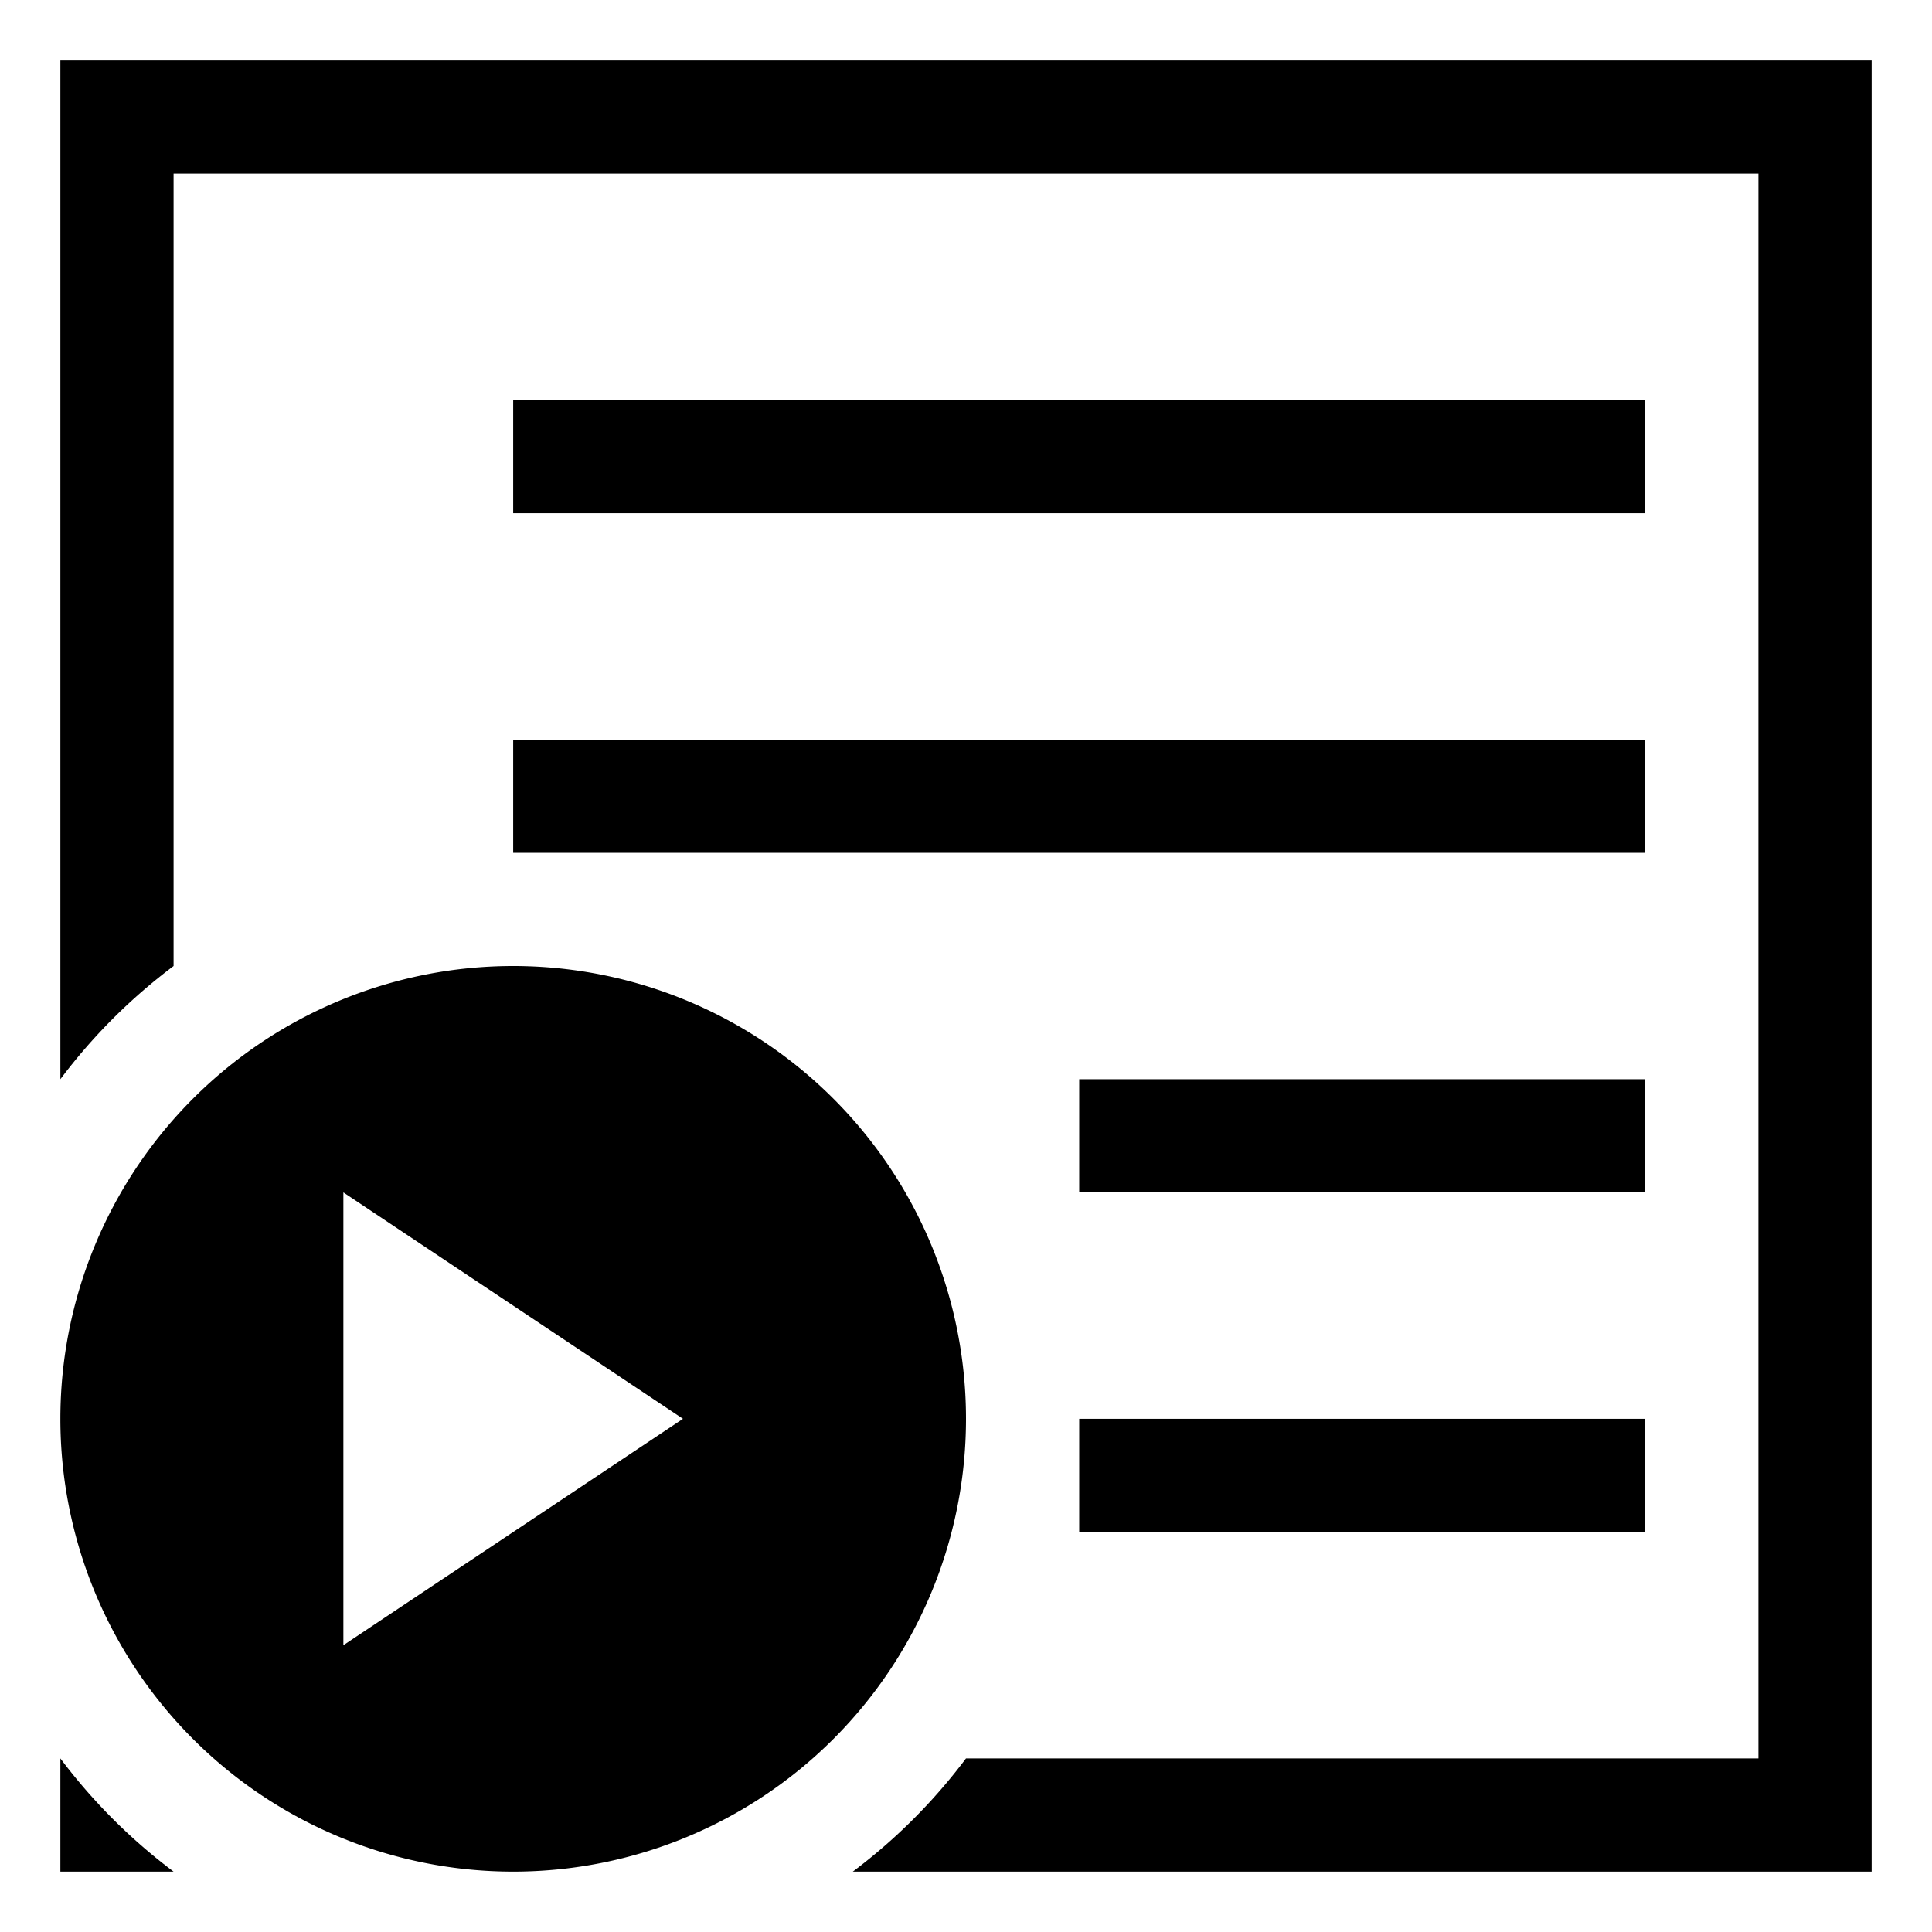 <?xml version="1.0" standalone="no"?><!DOCTYPE svg PUBLIC "-//W3C//DTD SVG 1.1//EN" "http://www.w3.org/Graphics/SVG/1.1/DTD/svg11.dtd"><svg t="1550046182316" class="icon" style="" viewBox="0 0 1024 1024" version="1.1" xmlns="http://www.w3.org/2000/svg" p-id="6915" xmlns:xlink="http://www.w3.org/1999/xlink" width="48" height="48"><defs><style type="text/css"></style></defs><path d="M32 932v60h60a300 300 0 0 1-60-60zM32 32v540a300 300 0 0 1 60-60V92h840v840H512a300 300 0 0 1-60 60h540V32z" p-id="6916"></path><path d="M272 512a240 240 0 1 0 240 240 240 240 0 0 0-240-240z m-90 360v-240l180 120zM272 212h600v60H272zM272 392h600v60H272zM572 572h300v60H572zM572 752h300v60H572z" p-id="6917"></path></svg>
